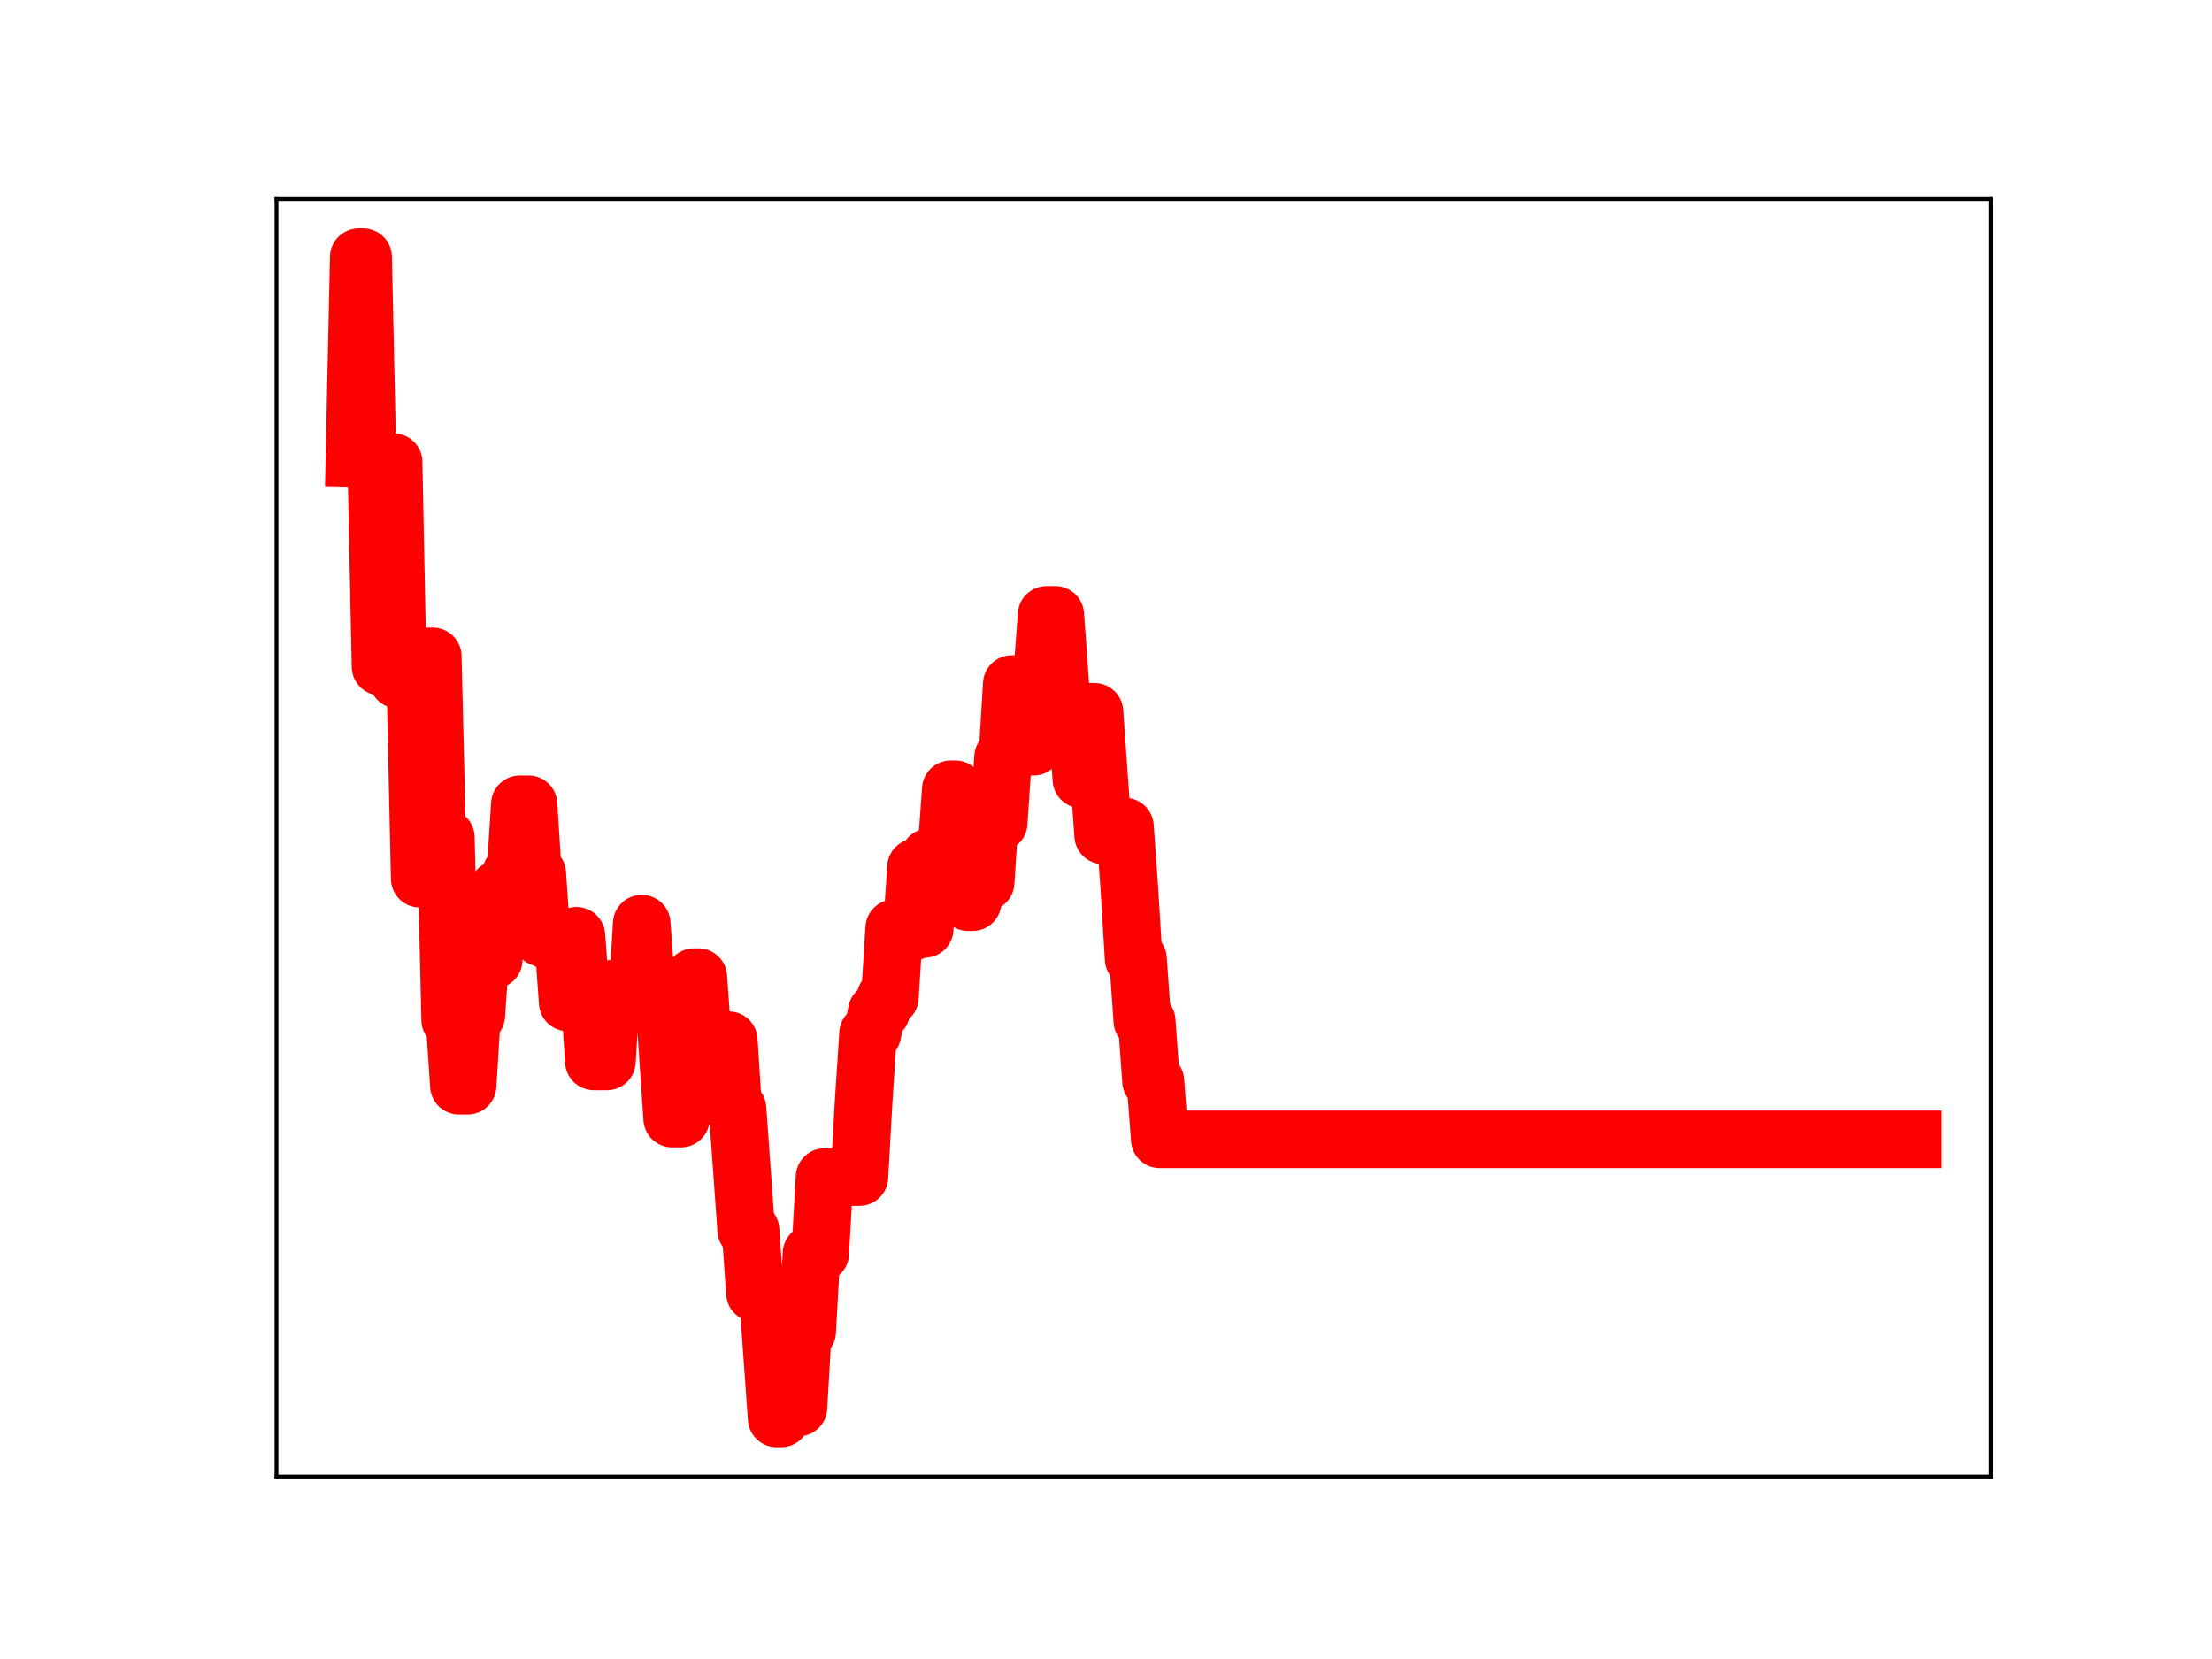 <?xml version="1.0" encoding="utf-8" standalone="no"?>
<!DOCTYPE svg PUBLIC "-//W3C//DTD SVG 1.1//EN"
  "http://www.w3.org/Graphics/SVG/1.1/DTD/svg11.dtd">
<!-- Created with matplotlib (https://matplotlib.org/) -->
<svg height="345.6pt" version="1.1" viewBox="0 0 460.8 345.6" width="460.8pt" xmlns="http://www.w3.org/2000/svg" xmlns:xlink="http://www.w3.org/1999/xlink">
 <defs>
  <style type="text/css">
*{stroke-linecap:butt;stroke-linejoin:round;}
  </style>
 </defs>
 <g id="figure_1">
  <g id="patch_1">
   <path d="M 0 345.6 
L 460.8 345.6 
L 460.8 0 
L 0 0 
z
" style="fill:#ffffff;"/>
  </g>
  <g id="axes_1">
   <g id="patch_2">
    <path d="M 57.6 307.584 
L 414.72 307.584 
L 414.72 41.472 
L 57.6 41.472 
z
" style="fill:#ffffff;"/>
   </g>
   <g id="line2d_1">
    <path clip-path="url(#p45ad96aa28)" d="M 73.833 95.418 
L 74.74 53.568 
L 75.646 53.568 
L 76.553 95.418 
L 78.367 95.418 
L 79.274 138.875 
L 80.181 96.274 
L 81.994 96.274 
L 82.901 141.598 
L 84.715 141.598 
L 85.622 142.383 
L 86.529 142.383 
L 87.436 183.041 
L 88.342 183.041 
L 89.249 136.736 
L 90.156 136.736 
L 91.063 174.462 
L 92.877 174.462 
L 93.784 212.487 
L 94.69 212.487 
L 95.597 226.172 
L 97.411 226.172 
L 98.318 211.535 
L 99.225 211.535 
L 100.132 198.167 
L 101.038 198.167 
L 101.945 199.951 
L 102.852 199.951 
L 103.759 185.243 
L 105.573 185.243 
L 106.48 181.906 
L 107.386 181.906 
L 108.293 167.544 
L 110.107 167.544 
L 111.014 181.971 
L 111.921 181.971 
L 112.828 195.371 
L 113.734 195.371 
L 114.641 196.232 
L 117.362 196.232 
L 118.269 208.831 
L 119.176 208.831 
L 120.082 194.94 
L 120.989 207.36 
L 122.803 207.36 
L 123.71 221.115 
L 126.43 221.115 
L 127.337 205.984 
L 130.965 205.984 
L 131.872 207.669 
L 132.778 207.669 
L 133.685 192.414 
L 134.592 204.924 
L 136.406 204.924 
L 137.313 206.348 
L 138.22 206.348 
L 140.033 233.028 
L 141.847 233.028 
L 142.754 219.715 
L 143.661 219.715 
L 144.568 203.549 
L 145.474 203.549 
L 146.381 216.349 
L 147.288 216.697 
L 151.822 216.697 
L 152.729 230.952 
L 153.636 230.952 
L 155.45 256.239 
L 156.357 256.239 
L 157.264 269.348 
L 158.17 269.348 
L 159.077 270.165 
L 159.984 270.165 
L 161.798 295.488 
L 162.705 295.488 
L 163.611 280.021 
L 164.518 280.021 
L 165.425 293.208 
L 166.332 293.208 
L 167.239 277.398 
L 168.146 277.398 
L 169.053 261.117 
L 170.866 261.117 
L 171.773 245.205 
L 179.028 245.205 
L 179.935 229.106 
L 180.842 215.285 
L 181.749 215.285 
L 182.655 210.739 
L 183.562 210.739 
L 184.469 207.779 
L 185.376 207.779 
L 186.283 193.361 
L 188.097 193.361 
L 189.003 194.198 
L 189.91 194.198 
L 190.817 180.679 
L 191.724 180.679 
L 192.631 193.502 
L 193.538 178.583 
L 196.258 178.583 
L 197.165 177.067 
L 198.072 164.413 
L 198.979 164.413 
L 199.886 175.268 
L 200.793 175.268 
L 201.699 187.938 
L 202.606 187.938 
L 203.513 183.805 
L 205.327 183.805 
L 206.234 169.552 
L 207.141 169.552 
L 208.047 171.406 
L 208.954 157.743 
L 209.861 157.743 
L 210.768 142.503 
L 212.582 142.503 
L 213.489 155.554 
L 215.302 155.554 
L 216.209 140.376 
L 217.116 140.376 
L 218.023 128.084 
L 219.837 128.084 
L 221.65 153.404 
L 222.557 153.404 
L 223.464 149.196 
L 224.371 149.196 
L 225.278 162.357 
L 226.185 162.357 
L 227.091 148.285 
L 227.998 148.285 
L 229.812 174.026 
L 231.626 174.026 
L 232.533 172.2 
L 234.346 172.2 
L 235.253 184.887 
L 236.16 199.75 
L 237.067 199.75 
L 237.974 212.678 
L 238.881 212.678 
L 239.787 225.21 
L 240.694 225.21 
L 241.601 237.341 
L 398.487 237.341 
L 398.487 237.341 
" style="fill:none;stroke:#ff0000;stroke-linecap:square;stroke-width:12;"/>
    <defs>
     <path d="M 0 3 
C 0.796 3 1.559 2.684 2.121 2.121 
C 2.684 1.559 3 0.796 3 0 
C 3 -0.796 2.684 -1.559 2.121 -2.121 
C 1.559 -2.684 0.796 -3 0 -3 
C -0.796 -3 -1.559 -2.684 -2.121 -2.121 
C -2.684 -1.559 -3 -0.796 -3 0 
C -3 0.796 -2.684 1.559 -2.121 2.121 
C -1.559 2.684 -0.796 3 0 3 
z
" id="m1cbfa17705" style="stroke:#ff0000;"/>
    </defs>
    <g clip-path="url(#p45ad96aa28)">
     <use style="fill:#ff0000;stroke:#ff0000;" x="73.833" xlink:href="#m1cbfa17705" y="95.418"/>
     <use style="fill:#ff0000;stroke:#ff0000;" x="74.74" xlink:href="#m1cbfa17705" y="53.568"/>
     <use style="fill:#ff0000;stroke:#ff0000;" x="75.646" xlink:href="#m1cbfa17705" y="53.568"/>
     <use style="fill:#ff0000;stroke:#ff0000;" x="76.553" xlink:href="#m1cbfa17705" y="95.418"/>
     <use style="fill:#ff0000;stroke:#ff0000;" x="77.46" xlink:href="#m1cbfa17705" y="95.418"/>
     <use style="fill:#ff0000;stroke:#ff0000;" x="78.367" xlink:href="#m1cbfa17705" y="95.418"/>
     <use style="fill:#ff0000;stroke:#ff0000;" x="79.274" xlink:href="#m1cbfa17705" y="138.875"/>
     <use style="fill:#ff0000;stroke:#ff0000;" x="80.181" xlink:href="#m1cbfa17705" y="96.274"/>
     <use style="fill:#ff0000;stroke:#ff0000;" x="81.088" xlink:href="#m1cbfa17705" y="96.274"/>
     <use style="fill:#ff0000;stroke:#ff0000;" x="81.994" xlink:href="#m1cbfa17705" y="96.274"/>
     <use style="fill:#ff0000;stroke:#ff0000;" x="82.901" xlink:href="#m1cbfa17705" y="141.598"/>
     <use style="fill:#ff0000;stroke:#ff0000;" x="83.808" xlink:href="#m1cbfa17705" y="141.598"/>
     <use style="fill:#ff0000;stroke:#ff0000;" x="84.715" xlink:href="#m1cbfa17705" y="141.598"/>
     <use style="fill:#ff0000;stroke:#ff0000;" x="85.622" xlink:href="#m1cbfa17705" y="142.383"/>
     <use style="fill:#ff0000;stroke:#ff0000;" x="86.529" xlink:href="#m1cbfa17705" y="142.383"/>
     <use style="fill:#ff0000;stroke:#ff0000;" x="87.436" xlink:href="#m1cbfa17705" y="183.041"/>
     <use style="fill:#ff0000;stroke:#ff0000;" x="88.342" xlink:href="#m1cbfa17705" y="183.041"/>
     <use style="fill:#ff0000;stroke:#ff0000;" x="89.249" xlink:href="#m1cbfa17705" y="136.736"/>
     <use style="fill:#ff0000;stroke:#ff0000;" x="90.156" xlink:href="#m1cbfa17705" y="136.736"/>
     <use style="fill:#ff0000;stroke:#ff0000;" x="91.063" xlink:href="#m1cbfa17705" y="174.462"/>
     <use style="fill:#ff0000;stroke:#ff0000;" x="91.97" xlink:href="#m1cbfa17705" y="174.462"/>
     <use style="fill:#ff0000;stroke:#ff0000;" x="92.877" xlink:href="#m1cbfa17705" y="174.462"/>
     <use style="fill:#ff0000;stroke:#ff0000;" x="93.784" xlink:href="#m1cbfa17705" y="212.487"/>
     <use style="fill:#ff0000;stroke:#ff0000;" x="94.69" xlink:href="#m1cbfa17705" y="212.487"/>
     <use style="fill:#ff0000;stroke:#ff0000;" x="95.597" xlink:href="#m1cbfa17705" y="226.172"/>
     <use style="fill:#ff0000;stroke:#ff0000;" x="96.504" xlink:href="#m1cbfa17705" y="226.172"/>
     <use style="fill:#ff0000;stroke:#ff0000;" x="97.411" xlink:href="#m1cbfa17705" y="226.172"/>
     <use style="fill:#ff0000;stroke:#ff0000;" x="98.318" xlink:href="#m1cbfa17705" y="211.535"/>
     <use style="fill:#ff0000;stroke:#ff0000;" x="99.225" xlink:href="#m1cbfa17705" y="211.535"/>
     <use style="fill:#ff0000;stroke:#ff0000;" x="100.132" xlink:href="#m1cbfa17705" y="198.167"/>
     <use style="fill:#ff0000;stroke:#ff0000;" x="101.038" xlink:href="#m1cbfa17705" y="198.167"/>
     <use style="fill:#ff0000;stroke:#ff0000;" x="101.945" xlink:href="#m1cbfa17705" y="199.951"/>
     <use style="fill:#ff0000;stroke:#ff0000;" x="102.852" xlink:href="#m1cbfa17705" y="199.951"/>
     <use style="fill:#ff0000;stroke:#ff0000;" x="103.759" xlink:href="#m1cbfa17705" y="185.243"/>
     <use style="fill:#ff0000;stroke:#ff0000;" x="104.666" xlink:href="#m1cbfa17705" y="185.243"/>
     <use style="fill:#ff0000;stroke:#ff0000;" x="105.573" xlink:href="#m1cbfa17705" y="185.243"/>
     <use style="fill:#ff0000;stroke:#ff0000;" x="106.48" xlink:href="#m1cbfa17705" y="181.906"/>
     <use style="fill:#ff0000;stroke:#ff0000;" x="107.386" xlink:href="#m1cbfa17705" y="181.906"/>
     <use style="fill:#ff0000;stroke:#ff0000;" x="108.293" xlink:href="#m1cbfa17705" y="167.544"/>
     <use style="fill:#ff0000;stroke:#ff0000;" x="109.2" xlink:href="#m1cbfa17705" y="167.544"/>
     <use style="fill:#ff0000;stroke:#ff0000;" x="110.107" xlink:href="#m1cbfa17705" y="167.544"/>
     <use style="fill:#ff0000;stroke:#ff0000;" x="111.014" xlink:href="#m1cbfa17705" y="181.971"/>
     <use style="fill:#ff0000;stroke:#ff0000;" x="111.921" xlink:href="#m1cbfa17705" y="181.971"/>
     <use style="fill:#ff0000;stroke:#ff0000;" x="112.828" xlink:href="#m1cbfa17705" y="195.371"/>
     <use style="fill:#ff0000;stroke:#ff0000;" x="113.734" xlink:href="#m1cbfa17705" y="195.371"/>
     <use style="fill:#ff0000;stroke:#ff0000;" x="114.641" xlink:href="#m1cbfa17705" y="196.232"/>
     <use style="fill:#ff0000;stroke:#ff0000;" x="115.548" xlink:href="#m1cbfa17705" y="196.232"/>
     <use style="fill:#ff0000;stroke:#ff0000;" x="116.455" xlink:href="#m1cbfa17705" y="196.232"/>
     <use style="fill:#ff0000;stroke:#ff0000;" x="117.362" xlink:href="#m1cbfa17705" y="196.232"/>
     <use style="fill:#ff0000;stroke:#ff0000;" x="118.269" xlink:href="#m1cbfa17705" y="208.831"/>
     <use style="fill:#ff0000;stroke:#ff0000;" x="119.176" xlink:href="#m1cbfa17705" y="208.831"/>
     <use style="fill:#ff0000;stroke:#ff0000;" x="120.082" xlink:href="#m1cbfa17705" y="194.94"/>
     <use style="fill:#ff0000;stroke:#ff0000;" x="120.989" xlink:href="#m1cbfa17705" y="207.36"/>
     <use style="fill:#ff0000;stroke:#ff0000;" x="121.896" xlink:href="#m1cbfa17705" y="207.36"/>
     <use style="fill:#ff0000;stroke:#ff0000;" x="122.803" xlink:href="#m1cbfa17705" y="207.36"/>
     <use style="fill:#ff0000;stroke:#ff0000;" x="123.71" xlink:href="#m1cbfa17705" y="221.115"/>
     <use style="fill:#ff0000;stroke:#ff0000;" x="124.617" xlink:href="#m1cbfa17705" y="221.115"/>
     <use style="fill:#ff0000;stroke:#ff0000;" x="125.524" xlink:href="#m1cbfa17705" y="221.115"/>
     <use style="fill:#ff0000;stroke:#ff0000;" x="126.43" xlink:href="#m1cbfa17705" y="221.115"/>
     <use style="fill:#ff0000;stroke:#ff0000;" x="127.337" xlink:href="#m1cbfa17705" y="205.984"/>
     <use style="fill:#ff0000;stroke:#ff0000;" x="128.244" xlink:href="#m1cbfa17705" y="205.984"/>
     <use style="fill:#ff0000;stroke:#ff0000;" x="129.151" xlink:href="#m1cbfa17705" y="205.984"/>
     <use style="fill:#ff0000;stroke:#ff0000;" x="130.058" xlink:href="#m1cbfa17705" y="205.984"/>
     <use style="fill:#ff0000;stroke:#ff0000;" x="130.965" xlink:href="#m1cbfa17705" y="205.984"/>
     <use style="fill:#ff0000;stroke:#ff0000;" x="131.872" xlink:href="#m1cbfa17705" y="207.669"/>
     <use style="fill:#ff0000;stroke:#ff0000;" x="132.778" xlink:href="#m1cbfa17705" y="207.669"/>
     <use style="fill:#ff0000;stroke:#ff0000;" x="133.685" xlink:href="#m1cbfa17705" y="192.414"/>
     <use style="fill:#ff0000;stroke:#ff0000;" x="134.592" xlink:href="#m1cbfa17705" y="204.924"/>
     <use style="fill:#ff0000;stroke:#ff0000;" x="135.499" xlink:href="#m1cbfa17705" y="204.924"/>
     <use style="fill:#ff0000;stroke:#ff0000;" x="136.406" xlink:href="#m1cbfa17705" y="204.924"/>
     <use style="fill:#ff0000;stroke:#ff0000;" x="137.313" xlink:href="#m1cbfa17705" y="206.348"/>
     <use style="fill:#ff0000;stroke:#ff0000;" x="138.22" xlink:href="#m1cbfa17705" y="206.348"/>
     <use style="fill:#ff0000;stroke:#ff0000;" x="139.126" xlink:href="#m1cbfa17705" y="219.355"/>
     <use style="fill:#ff0000;stroke:#ff0000;" x="140.033" xlink:href="#m1cbfa17705" y="233.028"/>
     <use style="fill:#ff0000;stroke:#ff0000;" x="140.94" xlink:href="#m1cbfa17705" y="233.028"/>
     <use style="fill:#ff0000;stroke:#ff0000;" x="141.847" xlink:href="#m1cbfa17705" y="233.028"/>
     <use style="fill:#ff0000;stroke:#ff0000;" x="142.754" xlink:href="#m1cbfa17705" y="219.715"/>
     <use style="fill:#ff0000;stroke:#ff0000;" x="143.661" xlink:href="#m1cbfa17705" y="219.715"/>
     <use style="fill:#ff0000;stroke:#ff0000;" x="144.568" xlink:href="#m1cbfa17705" y="203.549"/>
     <use style="fill:#ff0000;stroke:#ff0000;" x="145.474" xlink:href="#m1cbfa17705" y="203.549"/>
     <use style="fill:#ff0000;stroke:#ff0000;" x="146.381" xlink:href="#m1cbfa17705" y="216.349"/>
     <use style="fill:#ff0000;stroke:#ff0000;" x="147.288" xlink:href="#m1cbfa17705" y="216.697"/>
     <use style="fill:#ff0000;stroke:#ff0000;" x="148.195" xlink:href="#m1cbfa17705" y="216.697"/>
     <use style="fill:#ff0000;stroke:#ff0000;" x="149.102" xlink:href="#m1cbfa17705" y="216.697"/>
     <use style="fill:#ff0000;stroke:#ff0000;" x="150.009" xlink:href="#m1cbfa17705" y="216.697"/>
     <use style="fill:#ff0000;stroke:#ff0000;" x="150.916" xlink:href="#m1cbfa17705" y="216.697"/>
     <use style="fill:#ff0000;stroke:#ff0000;" x="151.822" xlink:href="#m1cbfa17705" y="216.697"/>
     <use style="fill:#ff0000;stroke:#ff0000;" x="152.729" xlink:href="#m1cbfa17705" y="230.952"/>
     <use style="fill:#ff0000;stroke:#ff0000;" x="153.636" xlink:href="#m1cbfa17705" y="230.952"/>
     <use style="fill:#ff0000;stroke:#ff0000;" x="154.543" xlink:href="#m1cbfa17705" y="244.339"/>
     <use style="fill:#ff0000;stroke:#ff0000;" x="155.45" xlink:href="#m1cbfa17705" y="256.239"/>
     <use style="fill:#ff0000;stroke:#ff0000;" x="156.357" xlink:href="#m1cbfa17705" y="256.239"/>
     <use style="fill:#ff0000;stroke:#ff0000;" x="157.264" xlink:href="#m1cbfa17705" y="269.348"/>
     <use style="fill:#ff0000;stroke:#ff0000;" x="158.17" xlink:href="#m1cbfa17705" y="269.348"/>
     <use style="fill:#ff0000;stroke:#ff0000;" x="159.077" xlink:href="#m1cbfa17705" y="270.165"/>
     <use style="fill:#ff0000;stroke:#ff0000;" x="159.984" xlink:href="#m1cbfa17705" y="270.165"/>
     <use style="fill:#ff0000;stroke:#ff0000;" x="160.891" xlink:href="#m1cbfa17705" y="283.45"/>
     <use style="fill:#ff0000;stroke:#ff0000;" x="161.798" xlink:href="#m1cbfa17705" y="295.488"/>
     <use style="fill:#ff0000;stroke:#ff0000;" x="162.705" xlink:href="#m1cbfa17705" y="295.488"/>
     <use style="fill:#ff0000;stroke:#ff0000;" x="163.611" xlink:href="#m1cbfa17705" y="280.021"/>
     <use style="fill:#ff0000;stroke:#ff0000;" x="164.518" xlink:href="#m1cbfa17705" y="280.021"/>
     <use style="fill:#ff0000;stroke:#ff0000;" x="165.425" xlink:href="#m1cbfa17705" y="293.208"/>
     <use style="fill:#ff0000;stroke:#ff0000;" x="166.332" xlink:href="#m1cbfa17705" y="293.208"/>
     <use style="fill:#ff0000;stroke:#ff0000;" x="167.239" xlink:href="#m1cbfa17705" y="277.398"/>
     <use style="fill:#ff0000;stroke:#ff0000;" x="168.146" xlink:href="#m1cbfa17705" y="277.398"/>
     <use style="fill:#ff0000;stroke:#ff0000;" x="169.053" xlink:href="#m1cbfa17705" y="261.117"/>
     <use style="fill:#ff0000;stroke:#ff0000;" x="169.959" xlink:href="#m1cbfa17705" y="261.117"/>
     <use style="fill:#ff0000;stroke:#ff0000;" x="170.866" xlink:href="#m1cbfa17705" y="261.117"/>
     <use style="fill:#ff0000;stroke:#ff0000;" x="171.773" xlink:href="#m1cbfa17705" y="245.205"/>
     <use style="fill:#ff0000;stroke:#ff0000;" x="172.68" xlink:href="#m1cbfa17705" y="245.205"/>
     <use style="fill:#ff0000;stroke:#ff0000;" x="173.587" xlink:href="#m1cbfa17705" y="245.205"/>
     <use style="fill:#ff0000;stroke:#ff0000;" x="174.494" xlink:href="#m1cbfa17705" y="245.205"/>
     <use style="fill:#ff0000;stroke:#ff0000;" x="175.401" xlink:href="#m1cbfa17705" y="245.205"/>
     <use style="fill:#ff0000;stroke:#ff0000;" x="176.307" xlink:href="#m1cbfa17705" y="245.205"/>
     <use style="fill:#ff0000;stroke:#ff0000;" x="177.214" xlink:href="#m1cbfa17705" y="245.205"/>
     <use style="fill:#ff0000;stroke:#ff0000;" x="178.121" xlink:href="#m1cbfa17705" y="245.205"/>
     <use style="fill:#ff0000;stroke:#ff0000;" x="179.028" xlink:href="#m1cbfa17705" y="245.205"/>
     <use style="fill:#ff0000;stroke:#ff0000;" x="179.935" xlink:href="#m1cbfa17705" y="229.106"/>
     <use style="fill:#ff0000;stroke:#ff0000;" x="180.842" xlink:href="#m1cbfa17705" y="215.285"/>
     <use style="fill:#ff0000;stroke:#ff0000;" x="181.749" xlink:href="#m1cbfa17705" y="215.285"/>
     <use style="fill:#ff0000;stroke:#ff0000;" x="182.655" xlink:href="#m1cbfa17705" y="210.739"/>
     <use style="fill:#ff0000;stroke:#ff0000;" x="183.562" xlink:href="#m1cbfa17705" y="210.739"/>
     <use style="fill:#ff0000;stroke:#ff0000;" x="184.469" xlink:href="#m1cbfa17705" y="207.779"/>
     <use style="fill:#ff0000;stroke:#ff0000;" x="185.376" xlink:href="#m1cbfa17705" y="207.779"/>
     <use style="fill:#ff0000;stroke:#ff0000;" x="186.283" xlink:href="#m1cbfa17705" y="193.361"/>
     <use style="fill:#ff0000;stroke:#ff0000;" x="187.19" xlink:href="#m1cbfa17705" y="193.361"/>
     <use style="fill:#ff0000;stroke:#ff0000;" x="188.097" xlink:href="#m1cbfa17705" y="193.361"/>
     <use style="fill:#ff0000;stroke:#ff0000;" x="189.003" xlink:href="#m1cbfa17705" y="194.198"/>
     <use style="fill:#ff0000;stroke:#ff0000;" x="189.91" xlink:href="#m1cbfa17705" y="194.198"/>
     <use style="fill:#ff0000;stroke:#ff0000;" x="190.817" xlink:href="#m1cbfa17705" y="180.679"/>
     <use style="fill:#ff0000;stroke:#ff0000;" x="191.724" xlink:href="#m1cbfa17705" y="180.679"/>
     <use style="fill:#ff0000;stroke:#ff0000;" x="192.631" xlink:href="#m1cbfa17705" y="193.502"/>
     <use style="fill:#ff0000;stroke:#ff0000;" x="193.538" xlink:href="#m1cbfa17705" y="178.583"/>
     <use style="fill:#ff0000;stroke:#ff0000;" x="194.445" xlink:href="#m1cbfa17705" y="178.583"/>
     <use style="fill:#ff0000;stroke:#ff0000;" x="195.351" xlink:href="#m1cbfa17705" y="178.583"/>
     <use style="fill:#ff0000;stroke:#ff0000;" x="196.258" xlink:href="#m1cbfa17705" y="178.583"/>
     <use style="fill:#ff0000;stroke:#ff0000;" x="197.165" xlink:href="#m1cbfa17705" y="177.067"/>
     <use style="fill:#ff0000;stroke:#ff0000;" x="198.072" xlink:href="#m1cbfa17705" y="164.413"/>
     <use style="fill:#ff0000;stroke:#ff0000;" x="198.979" xlink:href="#m1cbfa17705" y="164.413"/>
     <use style="fill:#ff0000;stroke:#ff0000;" x="199.886" xlink:href="#m1cbfa17705" y="175.268"/>
     <use style="fill:#ff0000;stroke:#ff0000;" x="200.793" xlink:href="#m1cbfa17705" y="175.268"/>
     <use style="fill:#ff0000;stroke:#ff0000;" x="201.699" xlink:href="#m1cbfa17705" y="187.938"/>
     <use style="fill:#ff0000;stroke:#ff0000;" x="202.606" xlink:href="#m1cbfa17705" y="187.938"/>
     <use style="fill:#ff0000;stroke:#ff0000;" x="203.513" xlink:href="#m1cbfa17705" y="183.805"/>
     <use style="fill:#ff0000;stroke:#ff0000;" x="204.42" xlink:href="#m1cbfa17705" y="183.805"/>
     <use style="fill:#ff0000;stroke:#ff0000;" x="205.327" xlink:href="#m1cbfa17705" y="183.805"/>
     <use style="fill:#ff0000;stroke:#ff0000;" x="206.234" xlink:href="#m1cbfa17705" y="169.552"/>
     <use style="fill:#ff0000;stroke:#ff0000;" x="207.141" xlink:href="#m1cbfa17705" y="169.552"/>
     <use style="fill:#ff0000;stroke:#ff0000;" x="208.047" xlink:href="#m1cbfa17705" y="171.406"/>
     <use style="fill:#ff0000;stroke:#ff0000;" x="208.954" xlink:href="#m1cbfa17705" y="157.743"/>
     <use style="fill:#ff0000;stroke:#ff0000;" x="209.861" xlink:href="#m1cbfa17705" y="157.743"/>
     <use style="fill:#ff0000;stroke:#ff0000;" x="210.768" xlink:href="#m1cbfa17705" y="142.503"/>
     <use style="fill:#ff0000;stroke:#ff0000;" x="211.675" xlink:href="#m1cbfa17705" y="142.503"/>
     <use style="fill:#ff0000;stroke:#ff0000;" x="212.582" xlink:href="#m1cbfa17705" y="142.503"/>
     <use style="fill:#ff0000;stroke:#ff0000;" x="213.489" xlink:href="#m1cbfa17705" y="155.554"/>
     <use style="fill:#ff0000;stroke:#ff0000;" x="214.395" xlink:href="#m1cbfa17705" y="155.554"/>
     <use style="fill:#ff0000;stroke:#ff0000;" x="215.302" xlink:href="#m1cbfa17705" y="155.554"/>
     <use style="fill:#ff0000;stroke:#ff0000;" x="216.209" xlink:href="#m1cbfa17705" y="140.376"/>
     <use style="fill:#ff0000;stroke:#ff0000;" x="217.116" xlink:href="#m1cbfa17705" y="140.376"/>
     <use style="fill:#ff0000;stroke:#ff0000;" x="218.023" xlink:href="#m1cbfa17705" y="128.084"/>
     <use style="fill:#ff0000;stroke:#ff0000;" x="218.93" xlink:href="#m1cbfa17705" y="128.084"/>
     <use style="fill:#ff0000;stroke:#ff0000;" x="219.837" xlink:href="#m1cbfa17705" y="128.084"/>
     <use style="fill:#ff0000;stroke:#ff0000;" x="220.743" xlink:href="#m1cbfa17705" y="141.055"/>
     <use style="fill:#ff0000;stroke:#ff0000;" x="221.65" xlink:href="#m1cbfa17705" y="153.404"/>
     <use style="fill:#ff0000;stroke:#ff0000;" x="222.557" xlink:href="#m1cbfa17705" y="153.404"/>
     <use style="fill:#ff0000;stroke:#ff0000;" x="223.464" xlink:href="#m1cbfa17705" y="149.196"/>
     <use style="fill:#ff0000;stroke:#ff0000;" x="224.371" xlink:href="#m1cbfa17705" y="149.196"/>
     <use style="fill:#ff0000;stroke:#ff0000;" x="225.278" xlink:href="#m1cbfa17705" y="162.357"/>
     <use style="fill:#ff0000;stroke:#ff0000;" x="226.185" xlink:href="#m1cbfa17705" y="162.357"/>
     <use style="fill:#ff0000;stroke:#ff0000;" x="227.091" xlink:href="#m1cbfa17705" y="148.285"/>
     <use style="fill:#ff0000;stroke:#ff0000;" x="227.998" xlink:href="#m1cbfa17705" y="148.285"/>
     <use style="fill:#ff0000;stroke:#ff0000;" x="228.905" xlink:href="#m1cbfa17705" y="161.276"/>
     <use style="fill:#ff0000;stroke:#ff0000;" x="229.812" xlink:href="#m1cbfa17705" y="174.026"/>
     <use style="fill:#ff0000;stroke:#ff0000;" x="230.719" xlink:href="#m1cbfa17705" y="174.026"/>
     <use style="fill:#ff0000;stroke:#ff0000;" x="231.626" xlink:href="#m1cbfa17705" y="174.026"/>
     <use style="fill:#ff0000;stroke:#ff0000;" x="232.533" xlink:href="#m1cbfa17705" y="172.2"/>
     <use style="fill:#ff0000;stroke:#ff0000;" x="233.439" xlink:href="#m1cbfa17705" y="172.2"/>
     <use style="fill:#ff0000;stroke:#ff0000;" x="234.346" xlink:href="#m1cbfa17705" y="172.2"/>
     <use style="fill:#ff0000;stroke:#ff0000;" x="235.253" xlink:href="#m1cbfa17705" y="184.887"/>
     <use style="fill:#ff0000;stroke:#ff0000;" x="236.16" xlink:href="#m1cbfa17705" y="199.75"/>
     <use style="fill:#ff0000;stroke:#ff0000;" x="237.067" xlink:href="#m1cbfa17705" y="199.75"/>
     <use style="fill:#ff0000;stroke:#ff0000;" x="237.974" xlink:href="#m1cbfa17705" y="212.678"/>
     <use style="fill:#ff0000;stroke:#ff0000;" x="238.881" xlink:href="#m1cbfa17705" y="212.678"/>
     <use style="fill:#ff0000;stroke:#ff0000;" x="239.787" xlink:href="#m1cbfa17705" y="225.21"/>
     <use style="fill:#ff0000;stroke:#ff0000;" x="240.694" xlink:href="#m1cbfa17705" y="225.21"/>
     <use style="fill:#ff0000;stroke:#ff0000;" x="241.601" xlink:href="#m1cbfa17705" y="237.341"/>
     <use style="fill:#ff0000;stroke:#ff0000;" x="242.508" xlink:href="#m1cbfa17705" y="237.341"/>
     <use style="fill:#ff0000;stroke:#ff0000;" x="243.415" xlink:href="#m1cbfa17705" y="237.341"/>
     <use style="fill:#ff0000;stroke:#ff0000;" x="244.322" xlink:href="#m1cbfa17705" y="237.341"/>
     <use style="fill:#ff0000;stroke:#ff0000;" x="245.229" xlink:href="#m1cbfa17705" y="237.341"/>
     <use style="fill:#ff0000;stroke:#ff0000;" x="246.135" xlink:href="#m1cbfa17705" y="237.341"/>
     <use style="fill:#ff0000;stroke:#ff0000;" x="247.042" xlink:href="#m1cbfa17705" y="237.341"/>
     <use style="fill:#ff0000;stroke:#ff0000;" x="247.949" xlink:href="#m1cbfa17705" y="237.341"/>
     <use style="fill:#ff0000;stroke:#ff0000;" x="248.856" xlink:href="#m1cbfa17705" y="237.341"/>
     <use style="fill:#ff0000;stroke:#ff0000;" x="249.763" xlink:href="#m1cbfa17705" y="237.341"/>
     <use style="fill:#ff0000;stroke:#ff0000;" x="250.67" xlink:href="#m1cbfa17705" y="237.341"/>
     <use style="fill:#ff0000;stroke:#ff0000;" x="251.577" xlink:href="#m1cbfa17705" y="237.341"/>
     <use style="fill:#ff0000;stroke:#ff0000;" x="252.483" xlink:href="#m1cbfa17705" y="237.341"/>
     <use style="fill:#ff0000;stroke:#ff0000;" x="253.39" xlink:href="#m1cbfa17705" y="237.341"/>
     <use style="fill:#ff0000;stroke:#ff0000;" x="254.297" xlink:href="#m1cbfa17705" y="237.341"/>
     <use style="fill:#ff0000;stroke:#ff0000;" x="255.204" xlink:href="#m1cbfa17705" y="237.341"/>
     <use style="fill:#ff0000;stroke:#ff0000;" x="256.111" xlink:href="#m1cbfa17705" y="237.341"/>
     <use style="fill:#ff0000;stroke:#ff0000;" x="257.018" xlink:href="#m1cbfa17705" y="237.341"/>
     <use style="fill:#ff0000;stroke:#ff0000;" x="257.925" xlink:href="#m1cbfa17705" y="237.341"/>
     <use style="fill:#ff0000;stroke:#ff0000;" x="258.831" xlink:href="#m1cbfa17705" y="237.341"/>
     <use style="fill:#ff0000;stroke:#ff0000;" x="259.738" xlink:href="#m1cbfa17705" y="237.341"/>
     <use style="fill:#ff0000;stroke:#ff0000;" x="260.645" xlink:href="#m1cbfa17705" y="237.341"/>
     <use style="fill:#ff0000;stroke:#ff0000;" x="261.552" xlink:href="#m1cbfa17705" y="237.341"/>
     <use style="fill:#ff0000;stroke:#ff0000;" x="262.459" xlink:href="#m1cbfa17705" y="237.341"/>
     <use style="fill:#ff0000;stroke:#ff0000;" x="263.366" xlink:href="#m1cbfa17705" y="237.341"/>
     <use style="fill:#ff0000;stroke:#ff0000;" x="264.273" xlink:href="#m1cbfa17705" y="237.341"/>
     <use style="fill:#ff0000;stroke:#ff0000;" x="265.179" xlink:href="#m1cbfa17705" y="237.341"/>
     <use style="fill:#ff0000;stroke:#ff0000;" x="266.086" xlink:href="#m1cbfa17705" y="237.341"/>
     <use style="fill:#ff0000;stroke:#ff0000;" x="266.993" xlink:href="#m1cbfa17705" y="237.341"/>
     <use style="fill:#ff0000;stroke:#ff0000;" x="267.9" xlink:href="#m1cbfa17705" y="237.341"/>
     <use style="fill:#ff0000;stroke:#ff0000;" x="268.807" xlink:href="#m1cbfa17705" y="237.341"/>
     <use style="fill:#ff0000;stroke:#ff0000;" x="269.714" xlink:href="#m1cbfa17705" y="237.341"/>
     <use style="fill:#ff0000;stroke:#ff0000;" x="270.621" xlink:href="#m1cbfa17705" y="237.341"/>
     <use style="fill:#ff0000;stroke:#ff0000;" x="271.527" xlink:href="#m1cbfa17705" y="237.341"/>
     <use style="fill:#ff0000;stroke:#ff0000;" x="272.434" xlink:href="#m1cbfa17705" y="237.341"/>
     <use style="fill:#ff0000;stroke:#ff0000;" x="273.341" xlink:href="#m1cbfa17705" y="237.341"/>
     <use style="fill:#ff0000;stroke:#ff0000;" x="274.248" xlink:href="#m1cbfa17705" y="237.341"/>
     <use style="fill:#ff0000;stroke:#ff0000;" x="275.155" xlink:href="#m1cbfa17705" y="237.341"/>
     <use style="fill:#ff0000;stroke:#ff0000;" x="276.062" xlink:href="#m1cbfa17705" y="237.341"/>
     <use style="fill:#ff0000;stroke:#ff0000;" x="276.969" xlink:href="#m1cbfa17705" y="237.341"/>
     <use style="fill:#ff0000;stroke:#ff0000;" x="277.875" xlink:href="#m1cbfa17705" y="237.341"/>
     <use style="fill:#ff0000;stroke:#ff0000;" x="278.782" xlink:href="#m1cbfa17705" y="237.341"/>
     <use style="fill:#ff0000;stroke:#ff0000;" x="279.689" xlink:href="#m1cbfa17705" y="237.341"/>
     <use style="fill:#ff0000;stroke:#ff0000;" x="280.596" xlink:href="#m1cbfa17705" y="237.341"/>
     <use style="fill:#ff0000;stroke:#ff0000;" x="281.503" xlink:href="#m1cbfa17705" y="237.341"/>
     <use style="fill:#ff0000;stroke:#ff0000;" x="282.41" xlink:href="#m1cbfa17705" y="237.341"/>
     <use style="fill:#ff0000;stroke:#ff0000;" x="283.317" xlink:href="#m1cbfa17705" y="237.341"/>
     <use style="fill:#ff0000;stroke:#ff0000;" x="284.223" xlink:href="#m1cbfa17705" y="237.341"/>
     <use style="fill:#ff0000;stroke:#ff0000;" x="285.13" xlink:href="#m1cbfa17705" y="237.341"/>
     <use style="fill:#ff0000;stroke:#ff0000;" x="286.037" xlink:href="#m1cbfa17705" y="237.341"/>
     <use style="fill:#ff0000;stroke:#ff0000;" x="286.944" xlink:href="#m1cbfa17705" y="237.341"/>
     <use style="fill:#ff0000;stroke:#ff0000;" x="287.851" xlink:href="#m1cbfa17705" y="237.341"/>
     <use style="fill:#ff0000;stroke:#ff0000;" x="288.758" xlink:href="#m1cbfa17705" y="237.341"/>
     <use style="fill:#ff0000;stroke:#ff0000;" x="289.665" xlink:href="#m1cbfa17705" y="237.341"/>
     <use style="fill:#ff0000;stroke:#ff0000;" x="290.571" xlink:href="#m1cbfa17705" y="237.341"/>
     <use style="fill:#ff0000;stroke:#ff0000;" x="291.478" xlink:href="#m1cbfa17705" y="237.341"/>
     <use style="fill:#ff0000;stroke:#ff0000;" x="292.385" xlink:href="#m1cbfa17705" y="237.341"/>
     <use style="fill:#ff0000;stroke:#ff0000;" x="293.292" xlink:href="#m1cbfa17705" y="237.341"/>
     <use style="fill:#ff0000;stroke:#ff0000;" x="294.199" xlink:href="#m1cbfa17705" y="237.341"/>
     <use style="fill:#ff0000;stroke:#ff0000;" x="295.106" xlink:href="#m1cbfa17705" y="237.341"/>
     <use style="fill:#ff0000;stroke:#ff0000;" x="296.013" xlink:href="#m1cbfa17705" y="237.341"/>
     <use style="fill:#ff0000;stroke:#ff0000;" x="296.919" xlink:href="#m1cbfa17705" y="237.341"/>
     <use style="fill:#ff0000;stroke:#ff0000;" x="297.826" xlink:href="#m1cbfa17705" y="237.341"/>
     <use style="fill:#ff0000;stroke:#ff0000;" x="298.733" xlink:href="#m1cbfa17705" y="237.341"/>
     <use style="fill:#ff0000;stroke:#ff0000;" x="299.64" xlink:href="#m1cbfa17705" y="237.341"/>
     <use style="fill:#ff0000;stroke:#ff0000;" x="300.547" xlink:href="#m1cbfa17705" y="237.341"/>
     <use style="fill:#ff0000;stroke:#ff0000;" x="301.454" xlink:href="#m1cbfa17705" y="237.341"/>
     <use style="fill:#ff0000;stroke:#ff0000;" x="302.361" xlink:href="#m1cbfa17705" y="237.341"/>
     <use style="fill:#ff0000;stroke:#ff0000;" x="303.267" xlink:href="#m1cbfa17705" y="237.341"/>
     <use style="fill:#ff0000;stroke:#ff0000;" x="304.174" xlink:href="#m1cbfa17705" y="237.341"/>
     <use style="fill:#ff0000;stroke:#ff0000;" x="305.081" xlink:href="#m1cbfa17705" y="237.341"/>
     <use style="fill:#ff0000;stroke:#ff0000;" x="305.988" xlink:href="#m1cbfa17705" y="237.341"/>
     <use style="fill:#ff0000;stroke:#ff0000;" x="306.895" xlink:href="#m1cbfa17705" y="237.341"/>
     <use style="fill:#ff0000;stroke:#ff0000;" x="307.802" xlink:href="#m1cbfa17705" y="237.341"/>
     <use style="fill:#ff0000;stroke:#ff0000;" x="308.709" xlink:href="#m1cbfa17705" y="237.341"/>
     <use style="fill:#ff0000;stroke:#ff0000;" x="309.615" xlink:href="#m1cbfa17705" y="237.341"/>
     <use style="fill:#ff0000;stroke:#ff0000;" x="310.522" xlink:href="#m1cbfa17705" y="237.341"/>
     <use style="fill:#ff0000;stroke:#ff0000;" x="311.429" xlink:href="#m1cbfa17705" y="237.341"/>
     <use style="fill:#ff0000;stroke:#ff0000;" x="312.336" xlink:href="#m1cbfa17705" y="237.341"/>
     <use style="fill:#ff0000;stroke:#ff0000;" x="313.243" xlink:href="#m1cbfa17705" y="237.341"/>
     <use style="fill:#ff0000;stroke:#ff0000;" x="314.15" xlink:href="#m1cbfa17705" y="237.341"/>
     <use style="fill:#ff0000;stroke:#ff0000;" x="315.056" xlink:href="#m1cbfa17705" y="237.341"/>
     <use style="fill:#ff0000;stroke:#ff0000;" x="315.963" xlink:href="#m1cbfa17705" y="237.341"/>
     <use style="fill:#ff0000;stroke:#ff0000;" x="316.87" xlink:href="#m1cbfa17705" y="237.341"/>
     <use style="fill:#ff0000;stroke:#ff0000;" x="317.777" xlink:href="#m1cbfa17705" y="237.341"/>
     <use style="fill:#ff0000;stroke:#ff0000;" x="318.684" xlink:href="#m1cbfa17705" y="237.341"/>
     <use style="fill:#ff0000;stroke:#ff0000;" x="319.591" xlink:href="#m1cbfa17705" y="237.341"/>
     <use style="fill:#ff0000;stroke:#ff0000;" x="320.498" xlink:href="#m1cbfa17705" y="237.341"/>
     <use style="fill:#ff0000;stroke:#ff0000;" x="321.404" xlink:href="#m1cbfa17705" y="237.341"/>
     <use style="fill:#ff0000;stroke:#ff0000;" x="322.311" xlink:href="#m1cbfa17705" y="237.341"/>
     <use style="fill:#ff0000;stroke:#ff0000;" x="323.218" xlink:href="#m1cbfa17705" y="237.341"/>
     <use style="fill:#ff0000;stroke:#ff0000;" x="324.125" xlink:href="#m1cbfa17705" y="237.341"/>
     <use style="fill:#ff0000;stroke:#ff0000;" x="325.032" xlink:href="#m1cbfa17705" y="237.341"/>
     <use style="fill:#ff0000;stroke:#ff0000;" x="325.939" xlink:href="#m1cbfa17705" y="237.341"/>
     <use style="fill:#ff0000;stroke:#ff0000;" x="326.846" xlink:href="#m1cbfa17705" y="237.341"/>
     <use style="fill:#ff0000;stroke:#ff0000;" x="327.752" xlink:href="#m1cbfa17705" y="237.341"/>
     <use style="fill:#ff0000;stroke:#ff0000;" x="328.659" xlink:href="#m1cbfa17705" y="237.341"/>
     <use style="fill:#ff0000;stroke:#ff0000;" x="329.566" xlink:href="#m1cbfa17705" y="237.341"/>
     <use style="fill:#ff0000;stroke:#ff0000;" x="330.473" xlink:href="#m1cbfa17705" y="237.341"/>
     <use style="fill:#ff0000;stroke:#ff0000;" x="331.38" xlink:href="#m1cbfa17705" y="237.341"/>
     <use style="fill:#ff0000;stroke:#ff0000;" x="332.287" xlink:href="#m1cbfa17705" y="237.341"/>
     <use style="fill:#ff0000;stroke:#ff0000;" x="333.194" xlink:href="#m1cbfa17705" y="237.341"/>
     <use style="fill:#ff0000;stroke:#ff0000;" x="334.1" xlink:href="#m1cbfa17705" y="237.341"/>
     <use style="fill:#ff0000;stroke:#ff0000;" x="335.007" xlink:href="#m1cbfa17705" y="237.341"/>
     <use style="fill:#ff0000;stroke:#ff0000;" x="335.914" xlink:href="#m1cbfa17705" y="237.341"/>
     <use style="fill:#ff0000;stroke:#ff0000;" x="336.821" xlink:href="#m1cbfa17705" y="237.341"/>
     <use style="fill:#ff0000;stroke:#ff0000;" x="337.728" xlink:href="#m1cbfa17705" y="237.341"/>
     <use style="fill:#ff0000;stroke:#ff0000;" x="338.635" xlink:href="#m1cbfa17705" y="237.341"/>
     <use style="fill:#ff0000;stroke:#ff0000;" x="339.542" xlink:href="#m1cbfa17705" y="237.341"/>
     <use style="fill:#ff0000;stroke:#ff0000;" x="340.448" xlink:href="#m1cbfa17705" y="237.341"/>
     <use style="fill:#ff0000;stroke:#ff0000;" x="341.355" xlink:href="#m1cbfa17705" y="237.341"/>
     <use style="fill:#ff0000;stroke:#ff0000;" x="342.262" xlink:href="#m1cbfa17705" y="237.341"/>
     <use style="fill:#ff0000;stroke:#ff0000;" x="343.169" xlink:href="#m1cbfa17705" y="237.341"/>
     <use style="fill:#ff0000;stroke:#ff0000;" x="344.076" xlink:href="#m1cbfa17705" y="237.341"/>
     <use style="fill:#ff0000;stroke:#ff0000;" x="344.983" xlink:href="#m1cbfa17705" y="237.341"/>
     <use style="fill:#ff0000;stroke:#ff0000;" x="345.89" xlink:href="#m1cbfa17705" y="237.341"/>
     <use style="fill:#ff0000;stroke:#ff0000;" x="346.796" xlink:href="#m1cbfa17705" y="237.341"/>
     <use style="fill:#ff0000;stroke:#ff0000;" x="347.703" xlink:href="#m1cbfa17705" y="237.341"/>
     <use style="fill:#ff0000;stroke:#ff0000;" x="348.61" xlink:href="#m1cbfa17705" y="237.341"/>
     <use style="fill:#ff0000;stroke:#ff0000;" x="349.517" xlink:href="#m1cbfa17705" y="237.341"/>
     <use style="fill:#ff0000;stroke:#ff0000;" x="350.424" xlink:href="#m1cbfa17705" y="237.341"/>
     <use style="fill:#ff0000;stroke:#ff0000;" x="351.331" xlink:href="#m1cbfa17705" y="237.341"/>
     <use style="fill:#ff0000;stroke:#ff0000;" x="352.238" xlink:href="#m1cbfa17705" y="237.341"/>
     <use style="fill:#ff0000;stroke:#ff0000;" x="353.144" xlink:href="#m1cbfa17705" y="237.341"/>
     <use style="fill:#ff0000;stroke:#ff0000;" x="354.051" xlink:href="#m1cbfa17705" y="237.341"/>
     <use style="fill:#ff0000;stroke:#ff0000;" x="354.958" xlink:href="#m1cbfa17705" y="237.341"/>
     <use style="fill:#ff0000;stroke:#ff0000;" x="355.865" xlink:href="#m1cbfa17705" y="237.341"/>
     <use style="fill:#ff0000;stroke:#ff0000;" x="356.772" xlink:href="#m1cbfa17705" y="237.341"/>
     <use style="fill:#ff0000;stroke:#ff0000;" x="357.679" xlink:href="#m1cbfa17705" y="237.341"/>
     <use style="fill:#ff0000;stroke:#ff0000;" x="358.586" xlink:href="#m1cbfa17705" y="237.341"/>
     <use style="fill:#ff0000;stroke:#ff0000;" x="359.492" xlink:href="#m1cbfa17705" y="237.341"/>
     <use style="fill:#ff0000;stroke:#ff0000;" x="360.399" xlink:href="#m1cbfa17705" y="237.341"/>
     <use style="fill:#ff0000;stroke:#ff0000;" x="361.306" xlink:href="#m1cbfa17705" y="237.341"/>
     <use style="fill:#ff0000;stroke:#ff0000;" x="362.213" xlink:href="#m1cbfa17705" y="237.341"/>
     <use style="fill:#ff0000;stroke:#ff0000;" x="363.12" xlink:href="#m1cbfa17705" y="237.341"/>
     <use style="fill:#ff0000;stroke:#ff0000;" x="364.027" xlink:href="#m1cbfa17705" y="237.341"/>
     <use style="fill:#ff0000;stroke:#ff0000;" x="364.934" xlink:href="#m1cbfa17705" y="237.341"/>
     <use style="fill:#ff0000;stroke:#ff0000;" x="365.84" xlink:href="#m1cbfa17705" y="237.341"/>
     <use style="fill:#ff0000;stroke:#ff0000;" x="366.747" xlink:href="#m1cbfa17705" y="237.341"/>
     <use style="fill:#ff0000;stroke:#ff0000;" x="367.654" xlink:href="#m1cbfa17705" y="237.341"/>
     <use style="fill:#ff0000;stroke:#ff0000;" x="368.561" xlink:href="#m1cbfa17705" y="237.341"/>
     <use style="fill:#ff0000;stroke:#ff0000;" x="369.468" xlink:href="#m1cbfa17705" y="237.341"/>
     <use style="fill:#ff0000;stroke:#ff0000;" x="370.375" xlink:href="#m1cbfa17705" y="237.341"/>
     <use style="fill:#ff0000;stroke:#ff0000;" x="371.282" xlink:href="#m1cbfa17705" y="237.341"/>
     <use style="fill:#ff0000;stroke:#ff0000;" x="372.188" xlink:href="#m1cbfa17705" y="237.341"/>
     <use style="fill:#ff0000;stroke:#ff0000;" x="373.095" xlink:href="#m1cbfa17705" y="237.341"/>
     <use style="fill:#ff0000;stroke:#ff0000;" x="374.002" xlink:href="#m1cbfa17705" y="237.341"/>
     <use style="fill:#ff0000;stroke:#ff0000;" x="374.909" xlink:href="#m1cbfa17705" y="237.341"/>
     <use style="fill:#ff0000;stroke:#ff0000;" x="375.816" xlink:href="#m1cbfa17705" y="237.341"/>
     <use style="fill:#ff0000;stroke:#ff0000;" x="376.723" xlink:href="#m1cbfa17705" y="237.341"/>
     <use style="fill:#ff0000;stroke:#ff0000;" x="377.63" xlink:href="#m1cbfa17705" y="237.341"/>
     <use style="fill:#ff0000;stroke:#ff0000;" x="378.536" xlink:href="#m1cbfa17705" y="237.341"/>
     <use style="fill:#ff0000;stroke:#ff0000;" x="379.443" xlink:href="#m1cbfa17705" y="237.341"/>
     <use style="fill:#ff0000;stroke:#ff0000;" x="380.35" xlink:href="#m1cbfa17705" y="237.341"/>
     <use style="fill:#ff0000;stroke:#ff0000;" x="381.257" xlink:href="#m1cbfa17705" y="237.341"/>
     <use style="fill:#ff0000;stroke:#ff0000;" x="382.164" xlink:href="#m1cbfa17705" y="237.341"/>
     <use style="fill:#ff0000;stroke:#ff0000;" x="383.071" xlink:href="#m1cbfa17705" y="237.341"/>
     <use style="fill:#ff0000;stroke:#ff0000;" x="383.978" xlink:href="#m1cbfa17705" y="237.341"/>
     <use style="fill:#ff0000;stroke:#ff0000;" x="384.884" xlink:href="#m1cbfa17705" y="237.341"/>
     <use style="fill:#ff0000;stroke:#ff0000;" x="385.791" xlink:href="#m1cbfa17705" y="237.341"/>
     <use style="fill:#ff0000;stroke:#ff0000;" x="386.698" xlink:href="#m1cbfa17705" y="237.341"/>
     <use style="fill:#ff0000;stroke:#ff0000;" x="387.605" xlink:href="#m1cbfa17705" y="237.341"/>
     <use style="fill:#ff0000;stroke:#ff0000;" x="388.512" xlink:href="#m1cbfa17705" y="237.341"/>
     <use style="fill:#ff0000;stroke:#ff0000;" x="389.419" xlink:href="#m1cbfa17705" y="237.341"/>
     <use style="fill:#ff0000;stroke:#ff0000;" x="390.326" xlink:href="#m1cbfa17705" y="237.341"/>
     <use style="fill:#ff0000;stroke:#ff0000;" x="391.232" xlink:href="#m1cbfa17705" y="237.341"/>
     <use style="fill:#ff0000;stroke:#ff0000;" x="392.139" xlink:href="#m1cbfa17705" y="237.341"/>
     <use style="fill:#ff0000;stroke:#ff0000;" x="393.046" xlink:href="#m1cbfa17705" y="237.341"/>
     <use style="fill:#ff0000;stroke:#ff0000;" x="393.953" xlink:href="#m1cbfa17705" y="237.341"/>
     <use style="fill:#ff0000;stroke:#ff0000;" x="394.86" xlink:href="#m1cbfa17705" y="237.341"/>
     <use style="fill:#ff0000;stroke:#ff0000;" x="395.767" xlink:href="#m1cbfa17705" y="237.341"/>
     <use style="fill:#ff0000;stroke:#ff0000;" x="396.674" xlink:href="#m1cbfa17705" y="237.341"/>
     <use style="fill:#ff0000;stroke:#ff0000;" x="397.58" xlink:href="#m1cbfa17705" y="237.341"/>
     <use style="fill:#ff0000;stroke:#ff0000;" x="398.487" xlink:href="#m1cbfa17705" y="237.341"/>
    </g>
   </g>
   <g id="patch_3">
    <path d="M 57.6 307.584 
L 57.6 41.472 
" style="fill:none;stroke:#000000;stroke-linecap:square;stroke-linejoin:miter;stroke-width:0.8;"/>
   </g>
   <g id="patch_4">
    <path d="M 414.72 307.584 
L 414.72 41.472 
" style="fill:none;stroke:#000000;stroke-linecap:square;stroke-linejoin:miter;stroke-width:0.8;"/>
   </g>
   <g id="patch_5">
    <path d="M 57.6 307.584 
L 414.72 307.584 
" style="fill:none;stroke:#000000;stroke-linecap:square;stroke-linejoin:miter;stroke-width:0.8;"/>
   </g>
   <g id="patch_6">
    <path d="M 57.6 41.472 
L 414.72 41.472 
" style="fill:none;stroke:#000000;stroke-linecap:square;stroke-linejoin:miter;stroke-width:0.8;"/>
   </g>
  </g>
 </g>
 <defs>
  <clipPath id="p45ad96aa28">
   <rect height="266.112" width="357.12" x="57.6" y="41.472"/>
  </clipPath>
 </defs>
</svg>
